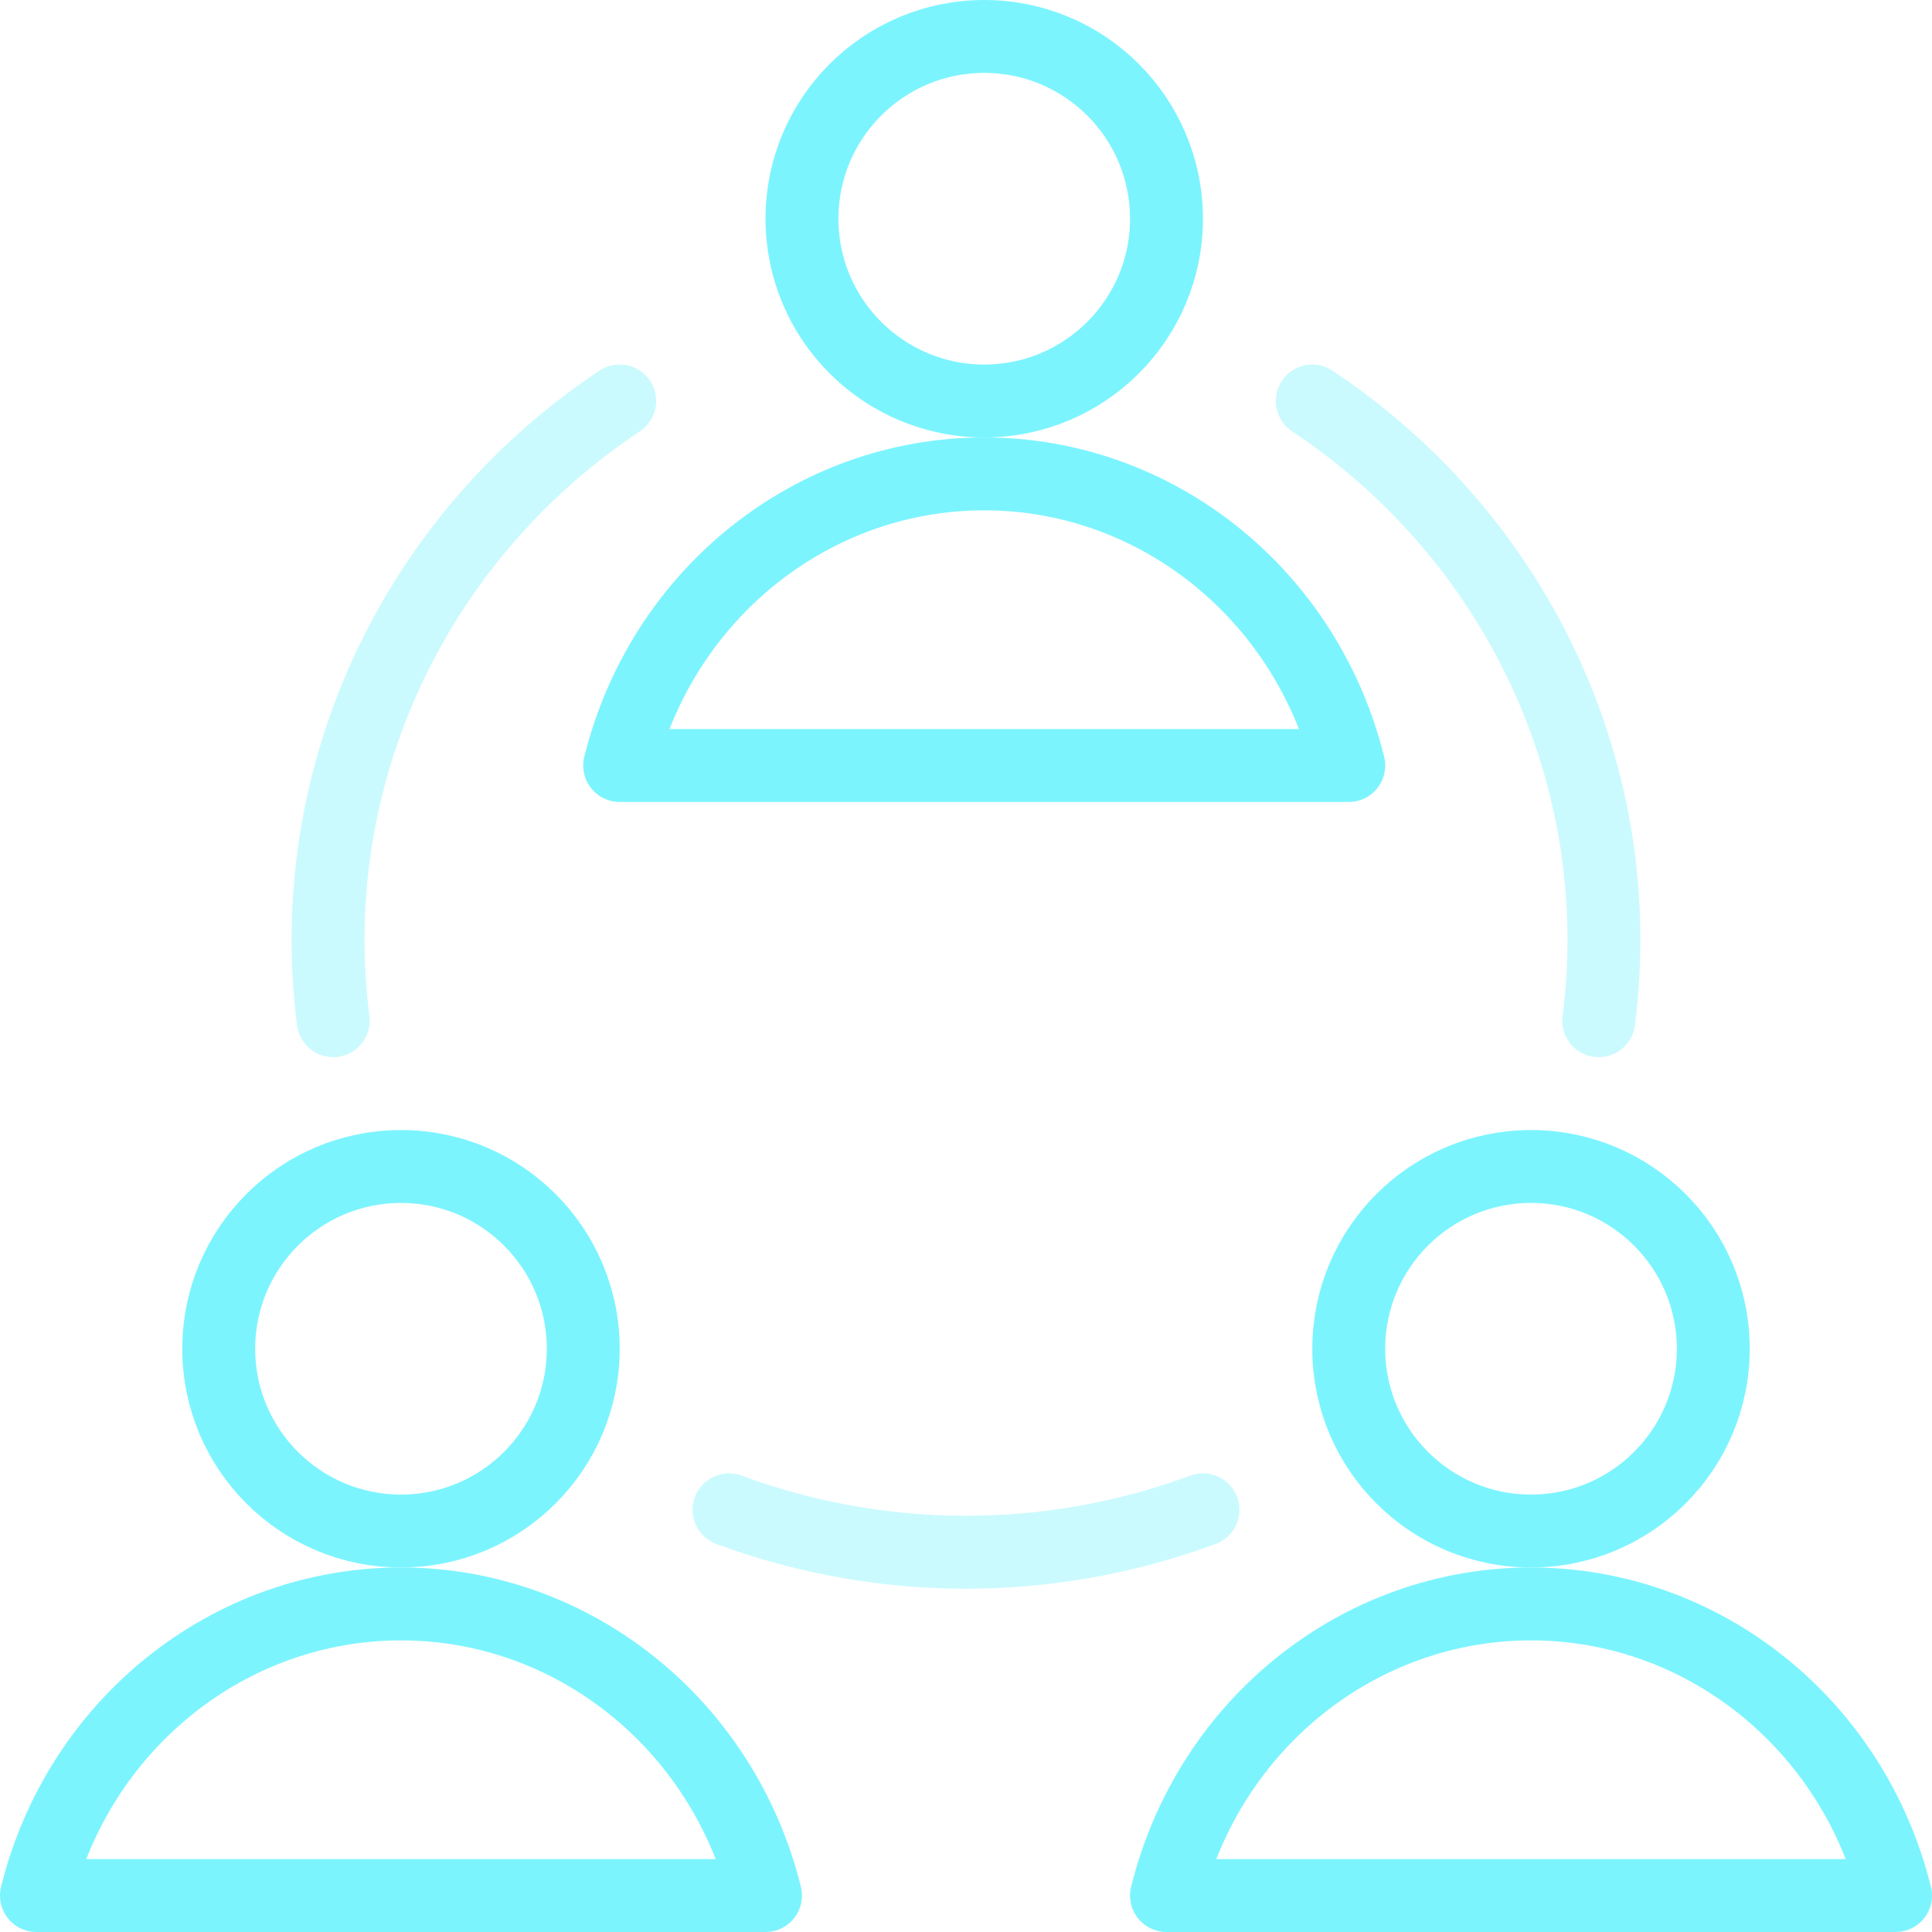 <svg xmlns="http://www.w3.org/2000/svg" width="53" height="53" viewBox="0 0 53 53">
    <g fill="none" fill-rule="evenodd" stroke="#7CF4FE" stroke-linecap="round" stroke-linejoin="round" stroke-width="2" transform="translate(1 1)">
        <circle cx="26" cy="5" r="5"/>
        <path d="M36 20c-1.166-4.706-5.283-8-10-8s-8.834 3.294-10 8h20z"/>
        <circle cx="10" cy="36" r="5"/>
        <path d="M20 51c-1.166-4.706-5.283-8-10-8s-8.834 3.294-10 8h20z"/>
        <circle cx="41" cy="36" r="5"/>
        <path d="M51 51c-1.166-4.706-5.283-8-10-8s-8.834 3.294-10 8h20z"/>
        <path d="M32 40.418a18.738 18.738 0 0 1-13 0M35 10c5.676 3.778 8.71 10.342 7.858 17M16 10c-5.676 3.778-8.71 10.342-7.858 17" opacity=".4"/>
    </g>
</svg>

